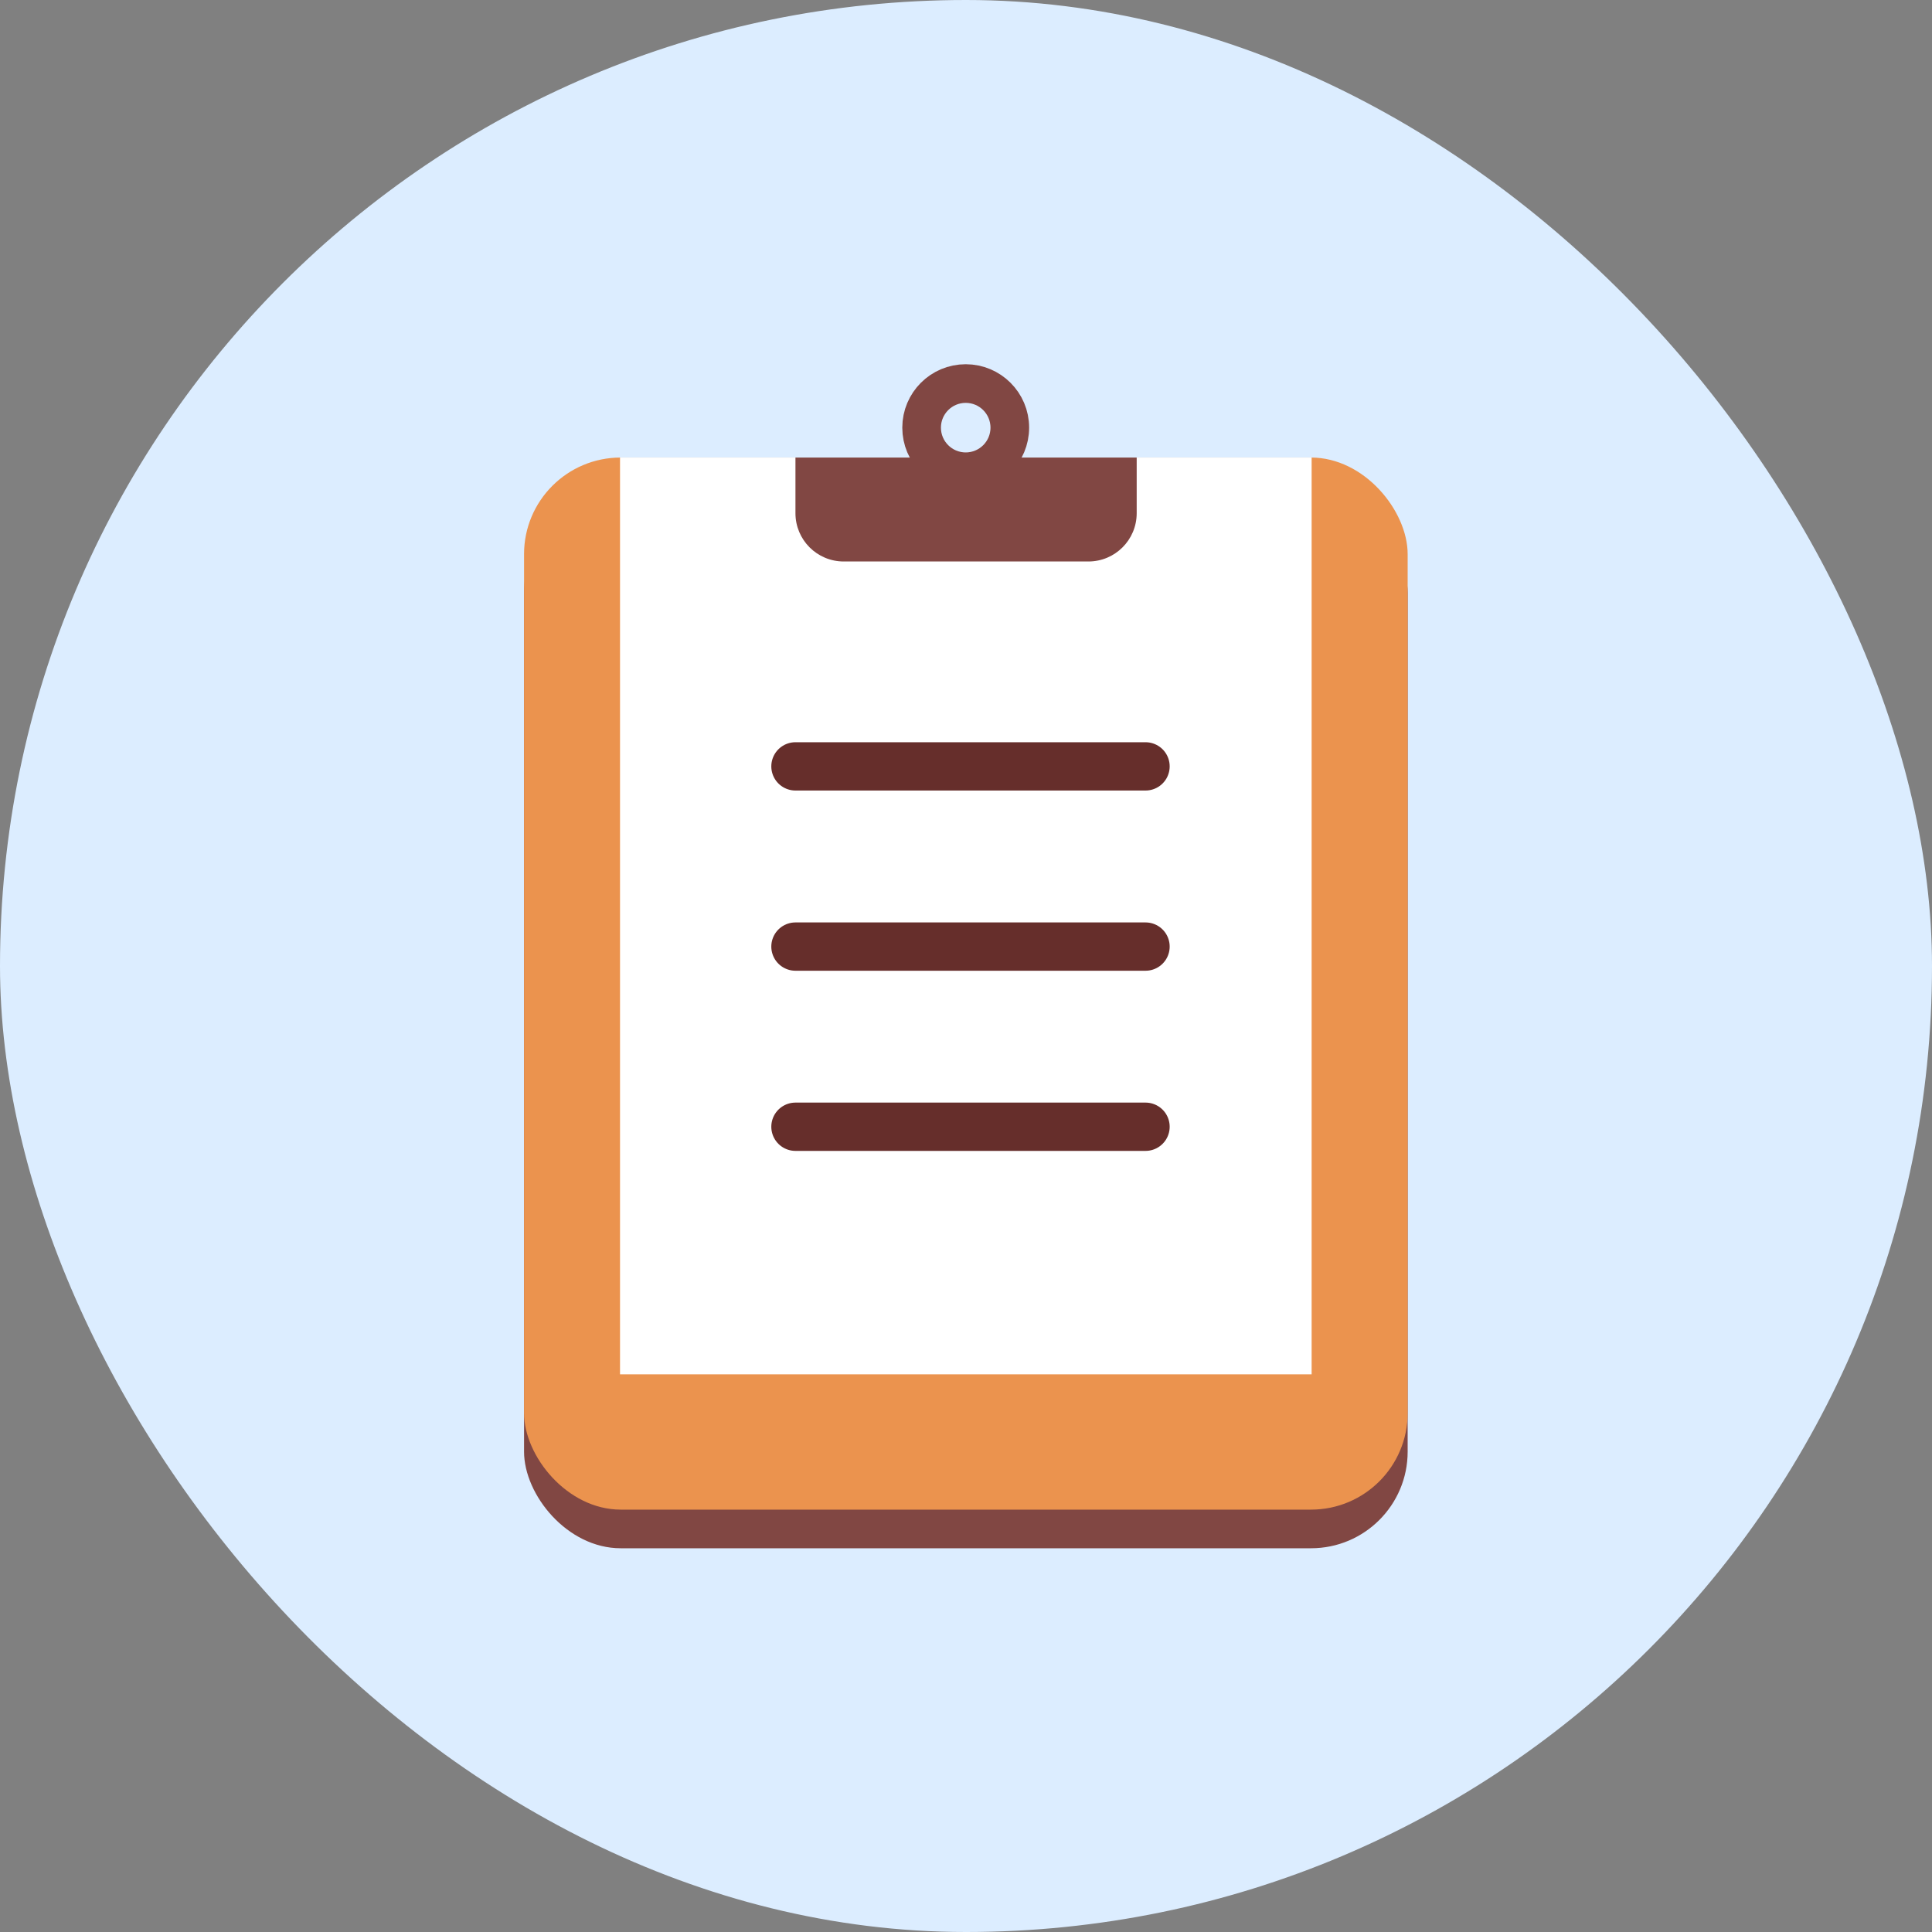 <svg width="40" height="40" viewBox="0 0 40 40" fill="none" xmlns="http://www.w3.org/2000/svg">
<rect x="0" y="0" width="40" height="40" fill="#808080" stroke="none"/>
<rect width="40" height="40" rx="20" fill="#DCEDFF"/>
<rect x="10.85" y="10.273" width="18.294" height="21.782" rx="2" fill="#814743"/>
<rect x="10.85" y="9.473" width="18.294" height="21.782" rx="2" fill="#EB934E"/>
<rect x="12.837" y="9.473" width="14.319" height="18.981" fill="white"/>
<path d="M16.469 15.867H23.717" stroke="#662E2B" stroke-linecap="round" stroke-linejoin="round"/>
<path d="M16.469 19.598H23.717" stroke="#662E2B" stroke-linecap="round" stroke-linejoin="round"/>
<path d="M16.469 23.328H23.717" stroke="#662E2B" stroke-linecap="round" stroke-linejoin="round"/>
<path d="M16.469 9.473H23.534V10.625C23.534 11.178 23.086 11.625 22.534 11.625H17.469C16.916 11.625 16.469 11.178 16.469 10.625V9.473Z" fill="#814743"/>
<ellipse cx="19.994" cy="8.854" rx="0.913" ry="0.913" stroke="#814743" stroke-width="0.8"/>
</svg>
